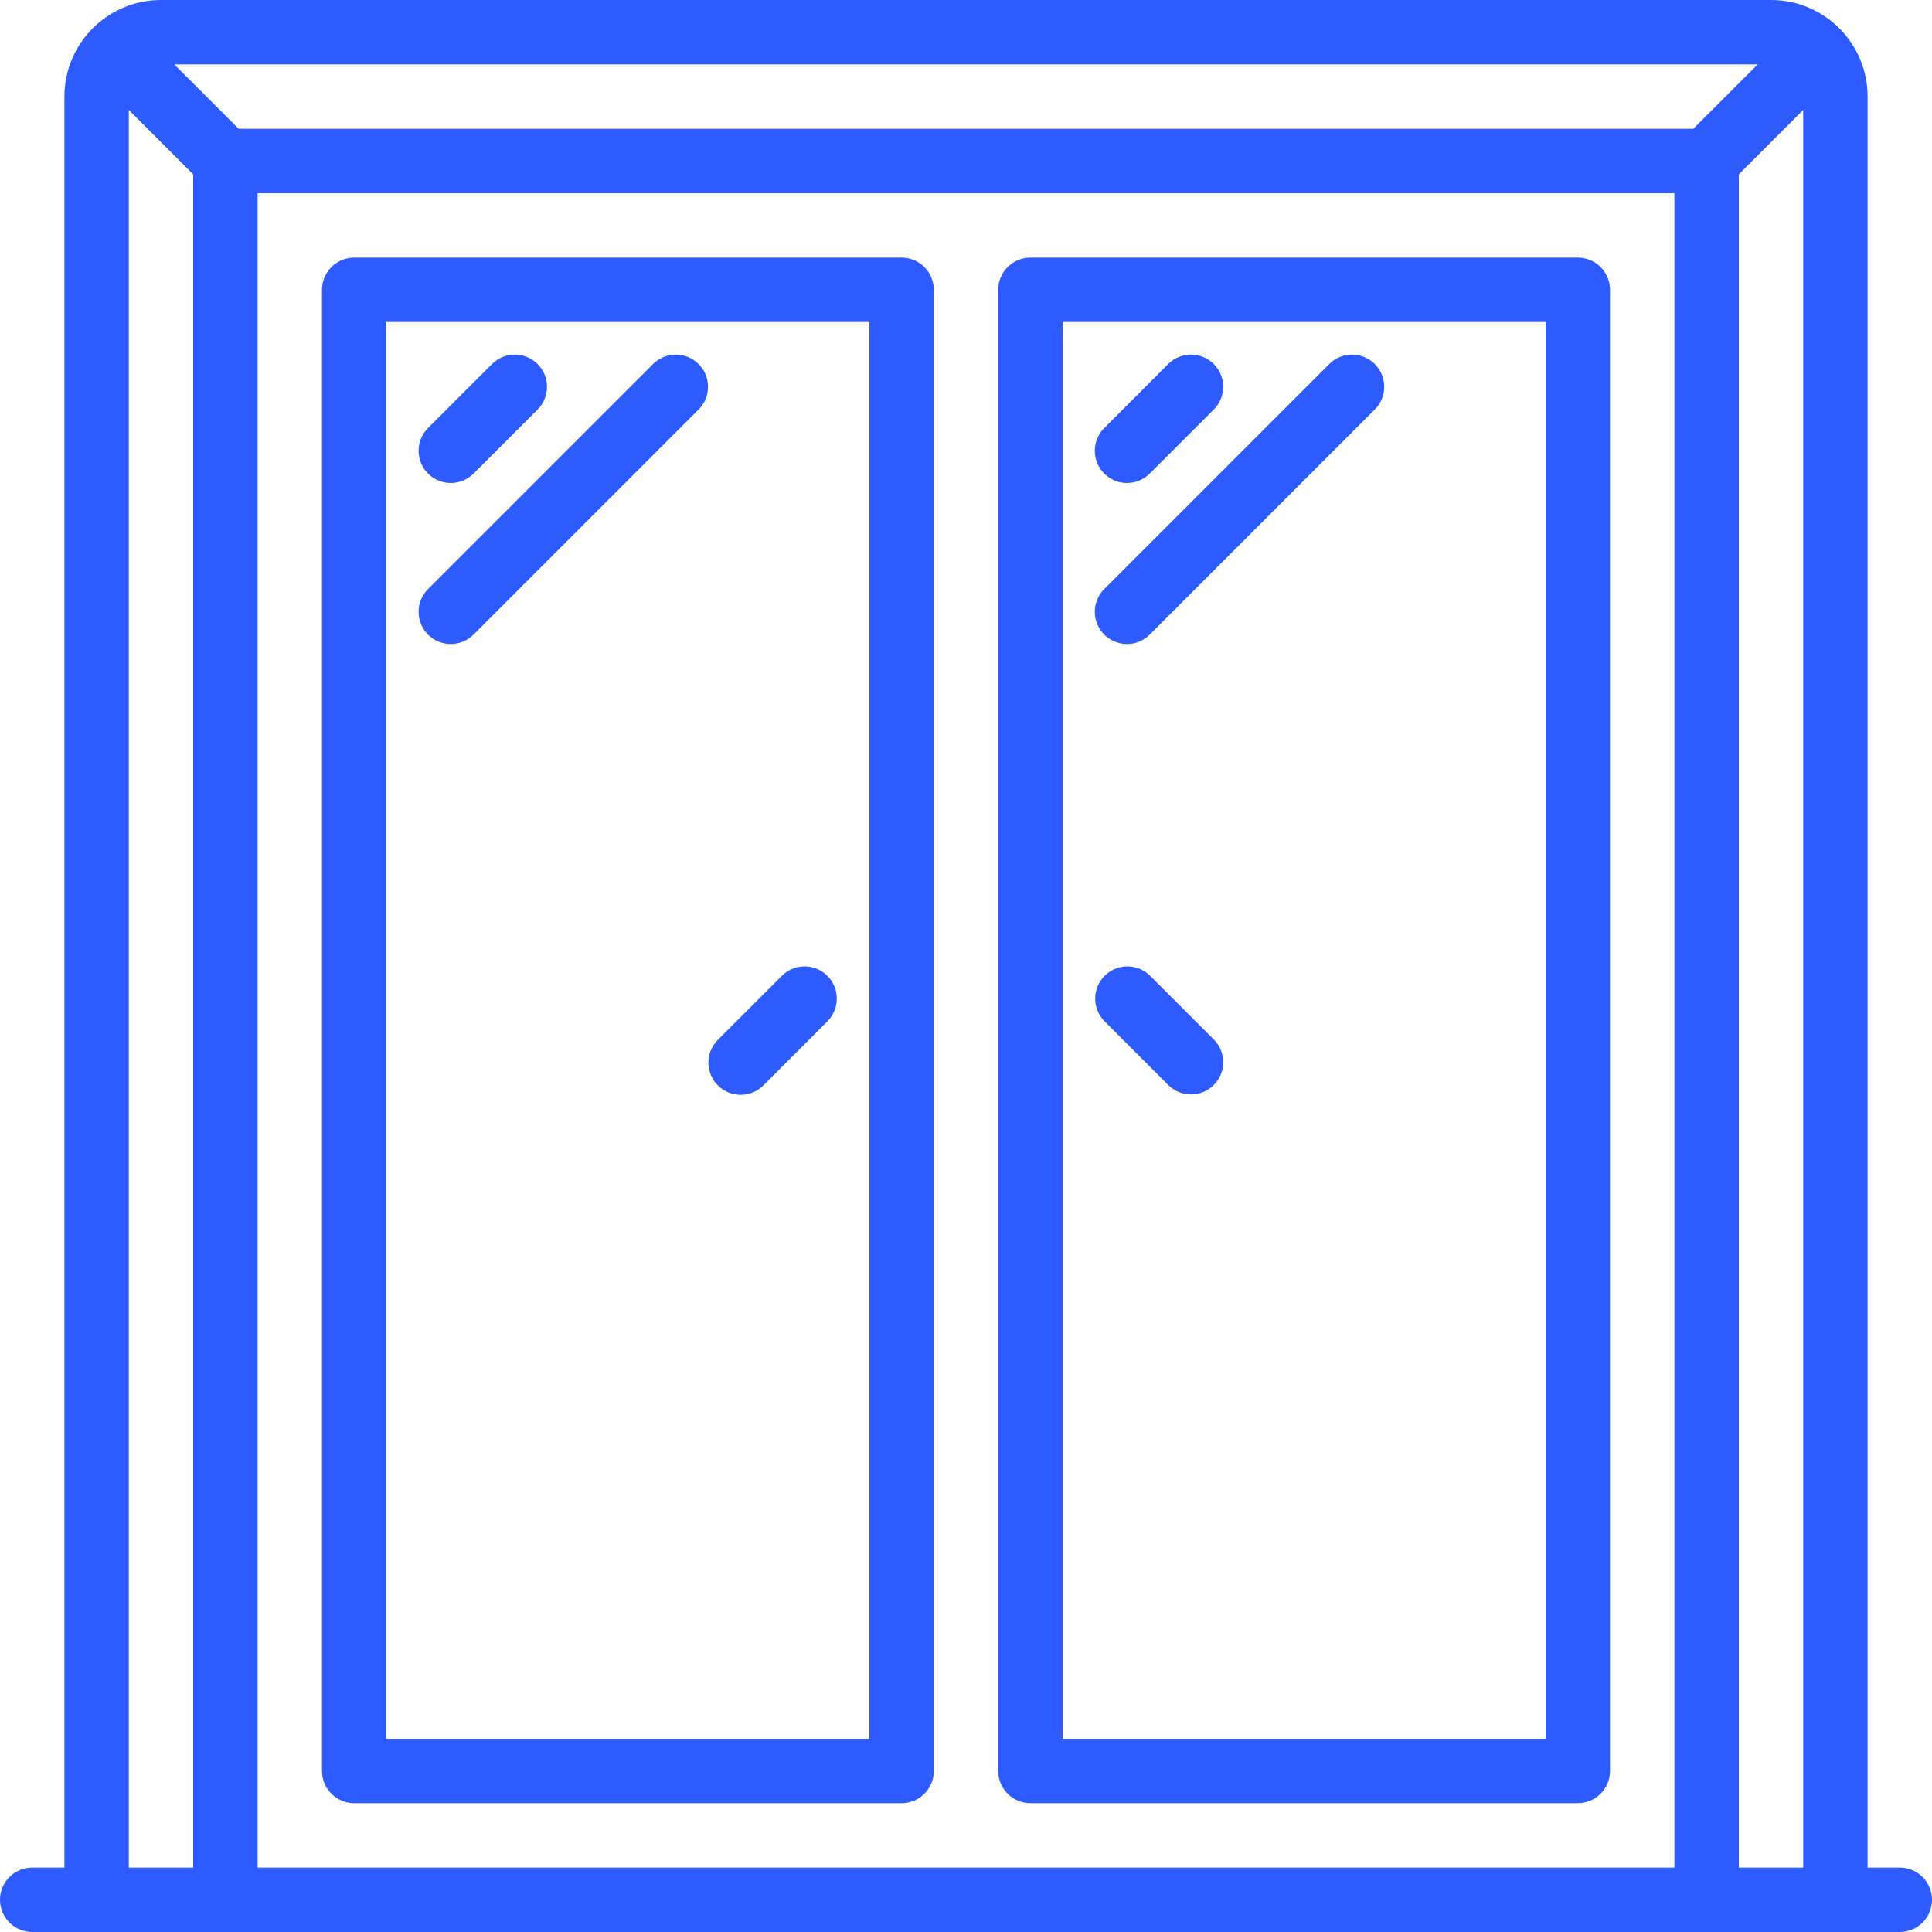 <?xml version="1.0"?>
<svg xmlns="http://www.w3.org/2000/svg" height="512px" viewBox="0 0 512 512" width="512px"><g><path d="m503.465 494.934h-8.531v-469.332c0-14.141-11.461-25.602-25.602-25.602h-426.664c-14.141 0-25.602 11.461-25.602 25.602v469.332h-8.531c-4.715 0-8.535 3.82-8.535 8.531 0 4.715 3.82 8.535 8.535 8.535h494.93c4.715 0 8.535-3.82 8.535-8.535 0-4.711-3.82-8.531-8.535-8.531zm-435.199-443.734h375.469v443.734h-375.469zm380.469-17.066h-385.469l-17.066-17.066h419.602zm-414.602-5 17.066 17.066v448.734h-17.066zm426.668 465.801v-448.734l17.066-17.066v465.801zm0 0" data-original="#000000" class="active-path" data-old_color="#000000" fill="#2D5BFF"/><path d="m238.934 68.266h-145.066c-4.715 0-8.535 3.82-8.535 8.535v392.531c0 4.715 3.82 8.535 8.535 8.535h145.066c4.711 0 8.531-3.82 8.531-8.535v-392.531c0-4.715-3.82-8.535-8.531-8.535zm-8.535 392.535h-128v-375.469h128zm0 0" data-original="#000000" class="active-path" data-old_color="#000000" fill="#2D5BFF"/><path d="m418.133 68.266h-145.066c-4.711 0-8.531 3.82-8.531 8.535v392.531c0 4.715 3.82 8.535 8.531 8.535h145.066c4.715 0 8.535-3.82 8.535-8.535v-392.531c0-4.715-3.82-8.535-8.535-8.535zm-8.531 392.535h-128v-375.469h128zm0 0" data-original="#000000" class="active-path" data-old_color="#000000" fill="#2D5BFF"/><path d="m309.699 287.633c3.348 3.234 8.672 3.188 11.965-.105 3.289-3.289 3.336-8.613.102-11.961l-17.066-17.066c-3.348-3.234-8.672-3.188-11.961.105-3.293 3.289-3.34 8.613-.105 11.961zm0 0" data-original="#000000" class="active-path" data-old_color="#000000" fill="#2D5BFF"/><path d="m190.234 287.633c3.332 3.332 8.734 3.332 12.066 0l17.066-17.066c3.234-3.348 3.188-8.672-.105-11.961-3.289-3.293-8.613-3.34-11.961-.105l-17.066 17.066c-3.332 3.332-3.332 8.734 0 12.066zm0 0" data-original="#000000" class="active-path" data-old_color="#000000" fill="#2D5BFF"/><path d="m119.465 128c2.266 0 4.434-.898 6.035-2.5l17.066-17.066c3.234-3.348 3.188-8.672-.105-11.961-3.289-3.293-8.613-3.34-11.961-.105l-17.066 17.066c-2.441 2.441-3.168 6.109-1.848 9.297 1.32 3.191 4.43 5.27 7.879 5.27zm0 0" data-original="#000000" class="active-path" data-old_color="#000000" fill="#2D5BFF"/><path d="m119.465 170.668c2.266 0 4.434-.902 6.035-2.5l59.734-59.734c3.234-3.348 3.188-8.672-.105-11.961-3.293-3.293-8.613-3.34-11.961-.105l-59.734 59.734c-2.441 2.438-3.168 6.109-1.848 9.297 1.32 3.188 4.43 5.266 7.879 5.27zm0 0" data-original="#000000" class="active-path" data-old_color="#000000" fill="#2D5BFF"/><path d="m298.668 128c2.262 0 4.434-.898 6.031-2.5l17.066-17.066c3.234-3.348 3.188-8.672-.102-11.961-3.293-3.293-8.617-3.34-11.965-.105l-17.066 17.066c-2.438 2.441-3.168 6.109-1.848 9.297 1.32 3.191 4.43 5.27 7.883 5.27zm0 0" data-original="#000000" class="active-path" data-old_color="#000000" fill="#2D5BFF"/><path d="m298.668 170.668c2.262 0 4.434-.902 6.031-2.5l59.734-59.734c3.234-3.348 3.188-8.672-.105-11.961-3.289-3.293-8.613-3.34-11.961-.105l-59.734 59.734c-2.438 2.438-3.168 6.109-1.848 9.297 1.32 3.188 4.43 5.266 7.883 5.27zm0 0" data-original="#000000" class="active-path" data-old_color="#000000" fill="#2D5BFF"/></g> </svg>
